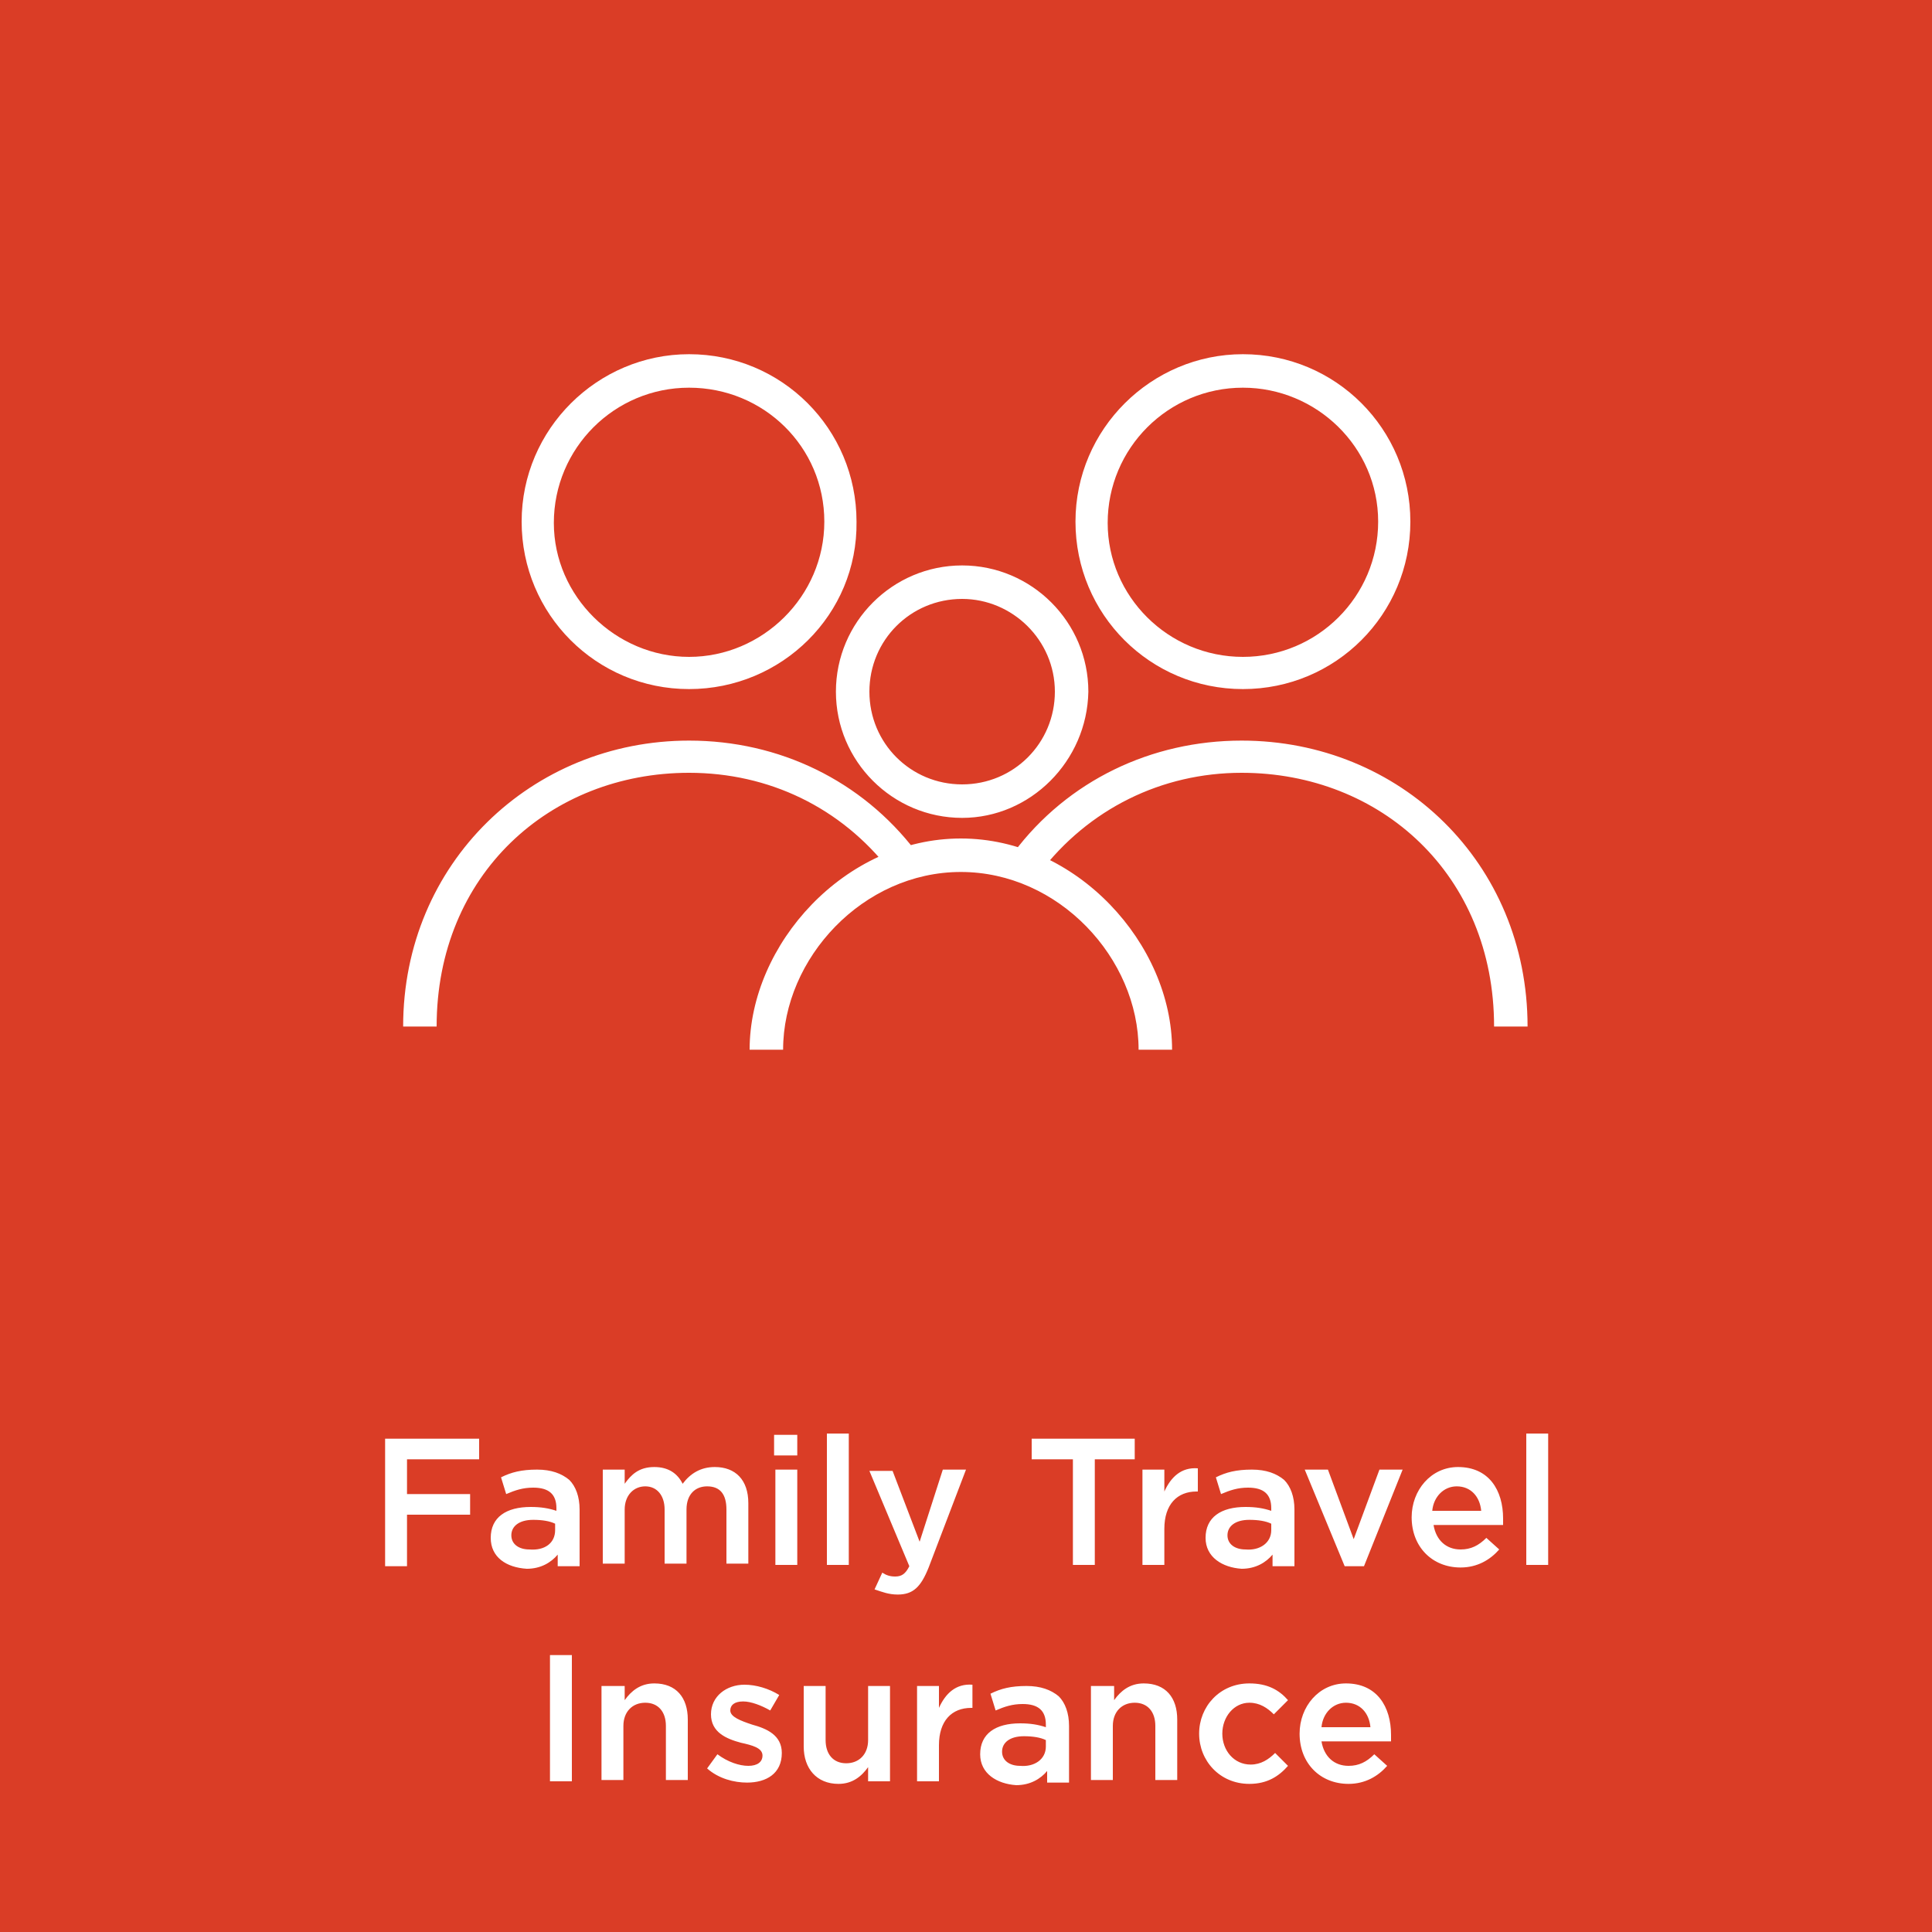 <svg xmlns="http://www.w3.org/2000/svg" viewBox="0 0 150 150" enable-background="new 0 0 150 150"><path fill="#DA3D26" d="M0 0h150v150H0z"/><g fill="#fff"><path d="M74.7 63.5c-5.4 0-9.8-4.4-9.8-9.8s4.4-9.8 9.8-9.8 9.8 4.4 9.8 9.8c-.1 5.4-4.5 9.8-9.8 9.8zm0-17c-4 0-7.2 3.2-7.2 7.2s3.2 7.2 7.2 7.2 7.2-3.2 7.2-7.2-3.3-7.2-7.2-7.2zM91 81.5h-2.6c0-7.1-6.2-13.8-13.8-13.8s-13.8 6.7-13.8 13.8h-2.6c0-8.2 7.4-16.4 16.4-16.4S91 73.3 91 81.5zM53.5 53.5c-7.2 0-13-5.8-13-13s5.9-13 13-13c7.2 0 13 5.8 13 13 .1 7.2-5.8 13-13 13zm0-23.4c-5.8 0-10.5 4.7-10.5 10.5C43 46.3 47.8 51 53.5 51S64 46.3 64 40.5s-4.7-10.4-10.5-10.4zM33.9 79.7h-2.6c0-12.7 10-22.2 22.2-22.2 7 0 13.4 3.1 17.6 8.6l-2 1.5c-3.8-4.9-9.4-7.6-15.6-7.6-10.8 0-19.6 7.9-19.6 19.7zM96.5 53.5c-7.2 0-13-5.8-13-13s5.9-13 13-13c7.2 0 13 5.8 13 13s-5.8 13-13 13zm0-23.4c-5.8 0-10.5 4.7-10.5 10.5C86 46.3 90.7 51 96.5 51S107 46.3 107 40.5s-4.8-10.4-10.5-10.4zM118.6 79.7H116c0-11.8-8.8-19.7-19.6-19.7-6.2 0-11.9 2.8-15.7 7.8l-2-1.6c4.2-5.6 10.7-8.7 17.7-8.7 12.3 0 22.2 9.5 22.2 22.2z"/></g><g fill="#fff"><path d="M29.9 111.7h7.3v1.6h-5.6v2.7h4.9v1.6h-4.9v4h-1.7v-9.9zM38.1 119.4c0-1.6 1.2-2.4 3.1-2.4.8 0 1.4.1 2 .3v-.2c0-1.1-.6-1.6-1.8-1.6-.8 0-1.4.2-2.1.5l-.4-1.3c.8-.4 1.6-.6 2.8-.6 1.1 0 1.9.3 2.5.8.5.5.8 1.3.8 2.3v4.4h-1.7v-.9c-.5.6-1.3 1.1-2.4 1.1-1.6-.1-2.8-.9-2.8-2.4zm5-.6v-.5c-.4-.2-1-.3-1.7-.3-1.1 0-1.7.5-1.7 1.2s.6 1.1 1.4 1.1c1.2.1 2-.5 2-1.5zM46.8 114.1h1.7v1.1c.5-.7 1.1-1.3 2.3-1.3 1.1 0 1.8.5 2.2 1.3.6-.8 1.4-1.3 2.5-1.3 1.6 0 2.6 1 2.6 2.8v4.7h-1.7v-4.2c0-1.2-.5-1.8-1.5-1.8-.9 0-1.6.6-1.6 1.8v4.2h-1.7v-4.2c0-1.1-.6-1.8-1.5-1.8s-1.6.7-1.6 1.8v4.2h-1.7v-7.3zM60.1 111.4h1.8v1.6h-1.8v-1.6zm.1 2.7h1.7v7.4h-1.7v-7.4zM64.2 111.3h1.7v10.2h-1.7v-10.2zM73.2 114.1H75l-2.9 7.6c-.6 1.5-1.2 2.1-2.4 2.1-.7 0-1.2-.2-1.8-.4l.6-1.3c.3.2.6.3 1 .3.5 0 .8-.2 1.1-.8l-3.1-7.4h1.8l2.1 5.5 1.8-5.6zM83.2 113.3h-3.1v-1.6h8v1.6H85v8.2h-1.7v-8.2zM88.7 114.1h1.7v1.7c.5-1.1 1.3-1.9 2.6-1.8v1.8h-.1c-1.5 0-2.5 1-2.5 2.9v2.8h-1.7v-7.4zM93.6 119.4c0-1.6 1.2-2.4 3.1-2.4.8 0 1.4.1 2 .3v-.2c0-1.1-.6-1.6-1.8-1.6-.8 0-1.4.2-2.1.5l-.4-1.3c.8-.4 1.6-.6 2.8-.6 1.1 0 1.9.3 2.5.8.5.5.8 1.3.8 2.3v4.4h-1.7v-.9c-.5.6-1.3 1.1-2.4 1.1-1.5-.1-2.8-.9-2.8-2.4zm5.1-.6v-.5c-.4-.2-1-.3-1.7-.3-1.1 0-1.7.5-1.7 1.2s.6 1.1 1.4 1.1c1.1.1 2-.5 2-1.5zM101.3 114.1h1.8l2 5.4 2-5.4h1.8l-3 7.5h-1.5l-3.1-7.5zM109.6 117.8c0-2.1 1.5-3.9 3.6-3.9 2.4 0 3.5 1.8 3.5 4 0 .2 0 .3 0 .5h-5.4c.2 1.2 1 1.9 2.1 1.9.8 0 1.4-.3 2-.9l1 .9c-.7.8-1.7 1.4-3 1.4-2.2 0-3.8-1.6-3.8-3.9zm5.4-.5c-.1-1.1-.8-1.9-1.9-1.9-1 0-1.8.8-1.9 1.9h3.8zM118.5 111.3h1.7v10.2h-1.7v-10.2zM42.7 128.5h1.7v9.8h-1.7v-9.8zM46.8 130.9h1.7v1.1c.5-.7 1.2-1.3 2.3-1.3 1.7 0 2.6 1.1 2.6 2.8v4.7h-1.7V134c0-1.1-.6-1.8-1.6-1.8s-1.7.7-1.7 1.8v4.2h-1.7v-7.3zM54.9 137.3l.8-1.1c.8.6 1.7.9 2.4.9s1.1-.3 1.1-.8c0-.6-.8-.8-1.7-1-1.1-.3-2.3-.8-2.3-2.2 0-1.4 1.2-2.3 2.6-2.3.9 0 1.9.3 2.7.8l-.7 1.2c-.7-.4-1.5-.7-2.1-.7-.7 0-1 .3-1 .7 0 .5.8.8 1.7 1.1 1.1.3 2.3.8 2.3 2.2 0 1.6-1.2 2.3-2.7 2.3-1 0-2.2-.3-3.1-1.1zM62.4 135.6v-4.7h1.7v4.2c0 1.1.6 1.8 1.6 1.8s1.7-.7 1.7-1.8v-4.2h1.7v7.4h-1.7v-1.1c-.5.7-1.2 1.3-2.3 1.3-1.7 0-2.7-1.2-2.7-2.9zM71.2 130.9h1.7v1.7c.5-1.1 1.3-1.9 2.6-1.8v1.8h-.1c-1.5 0-2.5 1-2.5 2.9v2.8h-1.7v-7.4zM76.1 136.2c0-1.6 1.2-2.4 3.1-2.4.8 0 1.4.1 2 .3v-.2c0-1.1-.6-1.6-1.8-1.6-.8 0-1.4.2-2.1.5l-.4-1.3c.8-.4 1.6-.6 2.8-.6 1.1 0 1.9.3 2.5.8.5.5.8 1.3.8 2.3v4.4h-1.7v-.9c-.5.6-1.3 1.1-2.4 1.1-1.5-.1-2.8-.9-2.8-2.4zm5.1-.6v-.5c-.4-.2-1-.3-1.7-.3-1.1 0-1.7.5-1.7 1.2s.6 1.1 1.4 1.1c1.1.1 2-.5 2-1.5zM84.8 130.9h1.7v1.1c.5-.7 1.2-1.3 2.3-1.3 1.7 0 2.6 1.1 2.6 2.8v4.7h-1.7V134c0-1.1-.6-1.8-1.6-1.8s-1.7.7-1.7 1.8v4.2h-1.7v-7.3zM93.1 134.6c0-2.1 1.6-3.9 3.9-3.9 1.4 0 2.3.5 3 1.3l-1.1 1.1c-.5-.5-1.1-.9-1.9-.9-1.2 0-2.1 1.1-2.1 2.4 0 1.3.9 2.4 2.2 2.4.8 0 1.4-.4 1.9-.9l1 1c-.7.8-1.6 1.4-3 1.4-2.3 0-3.9-1.8-3.9-3.9zM100.9 134.6c0-2.1 1.5-3.9 3.6-3.9 2.4 0 3.5 1.8 3.5 4 0 .2 0 .3 0 .5h-5.4c.2 1.2 1 1.9 2.1 1.9.8 0 1.4-.3 2-.9l1 .9c-.7.8-1.7 1.4-3 1.4-2.2 0-3.8-1.6-3.8-3.9zm5.5-.5c-.1-1.1-.8-1.9-1.9-1.9-1 0-1.8.8-1.9 1.9h3.8z"/></g></svg>